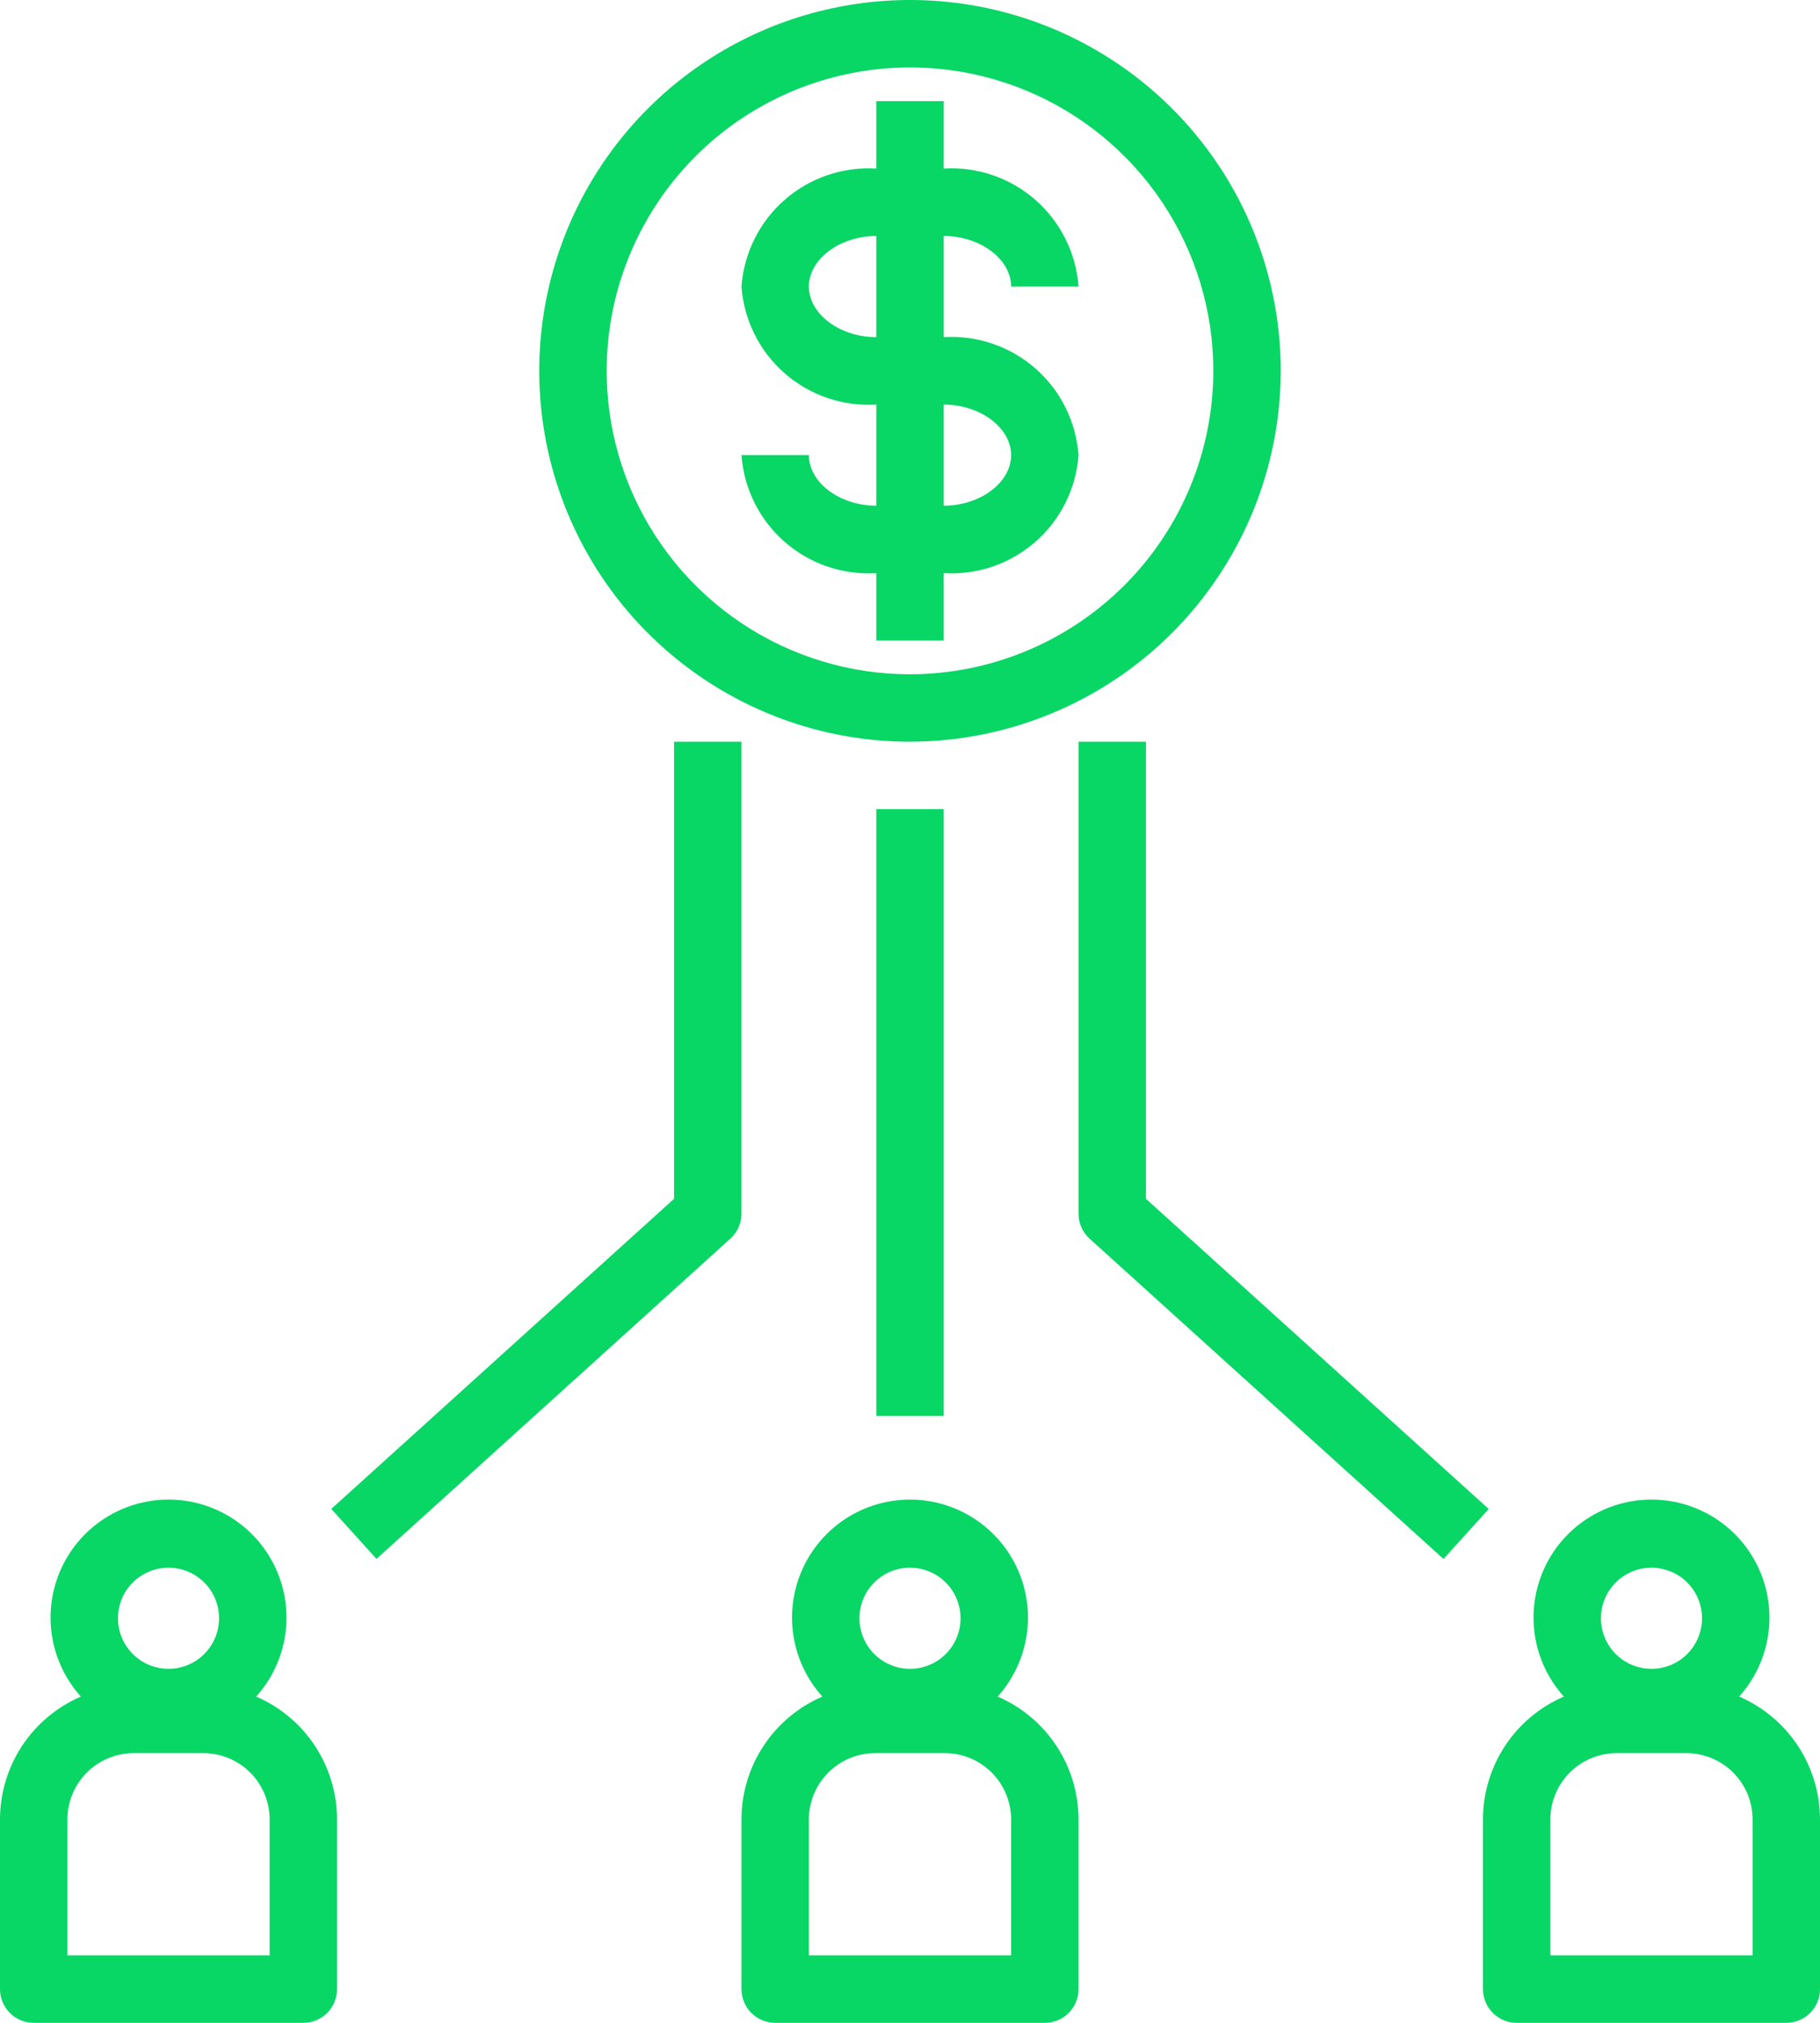 <svg width="432" height="480" viewBox="0 0 432 480" fill="none" xmlns="http://www.w3.org/2000/svg">
<path d="M304 88C304 70.595 298.839 53.581 289.169 39.11C279.5 24.638 265.756 13.359 249.676 6.699C233.596 0.038 215.902 -1.705 198.832 1.691C181.762 5.086 166.082 13.468 153.775 25.775C141.468 38.082 133.086 53.762 129.691 70.832C126.295 87.902 128.038 105.596 134.699 121.676C141.359 137.756 152.638 151.5 167.11 161.169C181.581 170.839 198.595 176 216 176C239.331 175.973 261.698 166.692 278.195 150.195C294.692 133.698 303.973 111.331 304 88ZM216 160C201.76 160 187.839 155.777 175.999 147.866C164.159 139.954 154.93 128.71 149.481 115.553C144.031 102.397 142.605 87.92 145.383 73.954C148.162 59.987 155.019 47.158 165.088 37.088C175.158 27.019 187.987 20.162 201.954 17.384C215.92 14.605 230.397 16.031 243.553 21.481C256.71 26.93 267.954 36.159 275.866 47.999C283.777 59.839 288 73.76 288 88C287.979 107.089 280.386 125.39 266.888 138.888C253.39 152.386 235.089 159.979 216 160Z" fill="#08D665"/>
<path d="M240 68H256C255.427 60.06 251.745 52.666 245.754 47.424C239.763 42.181 231.946 39.514 224 40V24H208V40C200.054 39.514 192.237 42.181 186.246 47.424C180.255 52.666 176.573 60.06 176 68C176.573 75.94 180.255 83.334 186.246 88.576C192.237 93.819 200.054 96.486 208 96V120C199.328 120 192 114.504 192 108H176C176.573 115.94 180.255 123.334 186.246 128.576C192.237 133.819 200.054 136.486 208 136V152H224V136C231.946 136.486 239.763 133.819 245.754 128.576C251.745 123.334 255.427 115.94 256 108C255.427 100.06 251.745 92.666 245.754 87.424C239.763 82.181 231.946 79.514 224 80V56C232.672 56 240 61.496 240 68ZM240 108C240 114.504 232.672 120 224 120V96C232.672 96 240 101.496 240 108ZM208 80C199.328 80 192 74.504 192 68C192 61.496 199.328 56 208 56V80ZM208 192H224V336H208V192ZM272 284.456V176H256V288C256.001 289.117 256.235 290.222 256.688 291.243C257.142 292.264 257.804 293.178 258.632 293.928L342.632 369.928L353.368 358.072L272 284.456ZM236.8 402.584C240.424 398.562 242.805 393.576 243.654 388.229C244.503 382.881 243.783 377.403 241.582 372.456C239.381 367.51 235.793 363.308 231.252 360.358C226.712 357.409 221.414 355.839 216 355.839C210.586 355.839 205.288 357.409 200.748 360.358C196.207 363.308 192.619 367.51 190.418 372.456C188.217 377.403 187.497 382.881 188.346 388.229C189.195 393.576 191.576 398.562 195.2 402.584C189.503 405.036 184.649 409.102 181.237 414.282C177.825 419.461 176.004 425.526 176 431.728V472C176 474.122 176.843 476.157 178.343 477.657C179.843 479.157 181.878 480 184 480H248C250.122 480 252.157 479.157 253.657 477.657C255.157 476.157 256 474.122 256 472V431.728C255.994 425.526 254.172 419.462 250.761 414.283C247.349 409.104 242.496 405.038 236.8 402.584ZM216 372C218.373 372 220.693 372.704 222.667 374.022C224.64 375.341 226.178 377.215 227.087 379.408C227.995 381.601 228.232 384.013 227.769 386.341C227.306 388.669 226.164 390.807 224.485 392.485C222.807 394.164 220.669 395.306 218.341 395.769C216.013 396.232 213.601 395.995 211.408 395.087C209.215 394.178 207.341 392.64 206.022 390.667C204.704 388.693 204 386.373 204 384C204 380.817 205.264 377.765 207.515 375.515C209.765 373.264 212.817 372 216 372ZM240 464H192V431.728C192.004 427.559 193.662 423.563 196.608 420.614C199.555 417.666 203.551 416.006 207.72 416H224.28C228.449 416.006 232.445 417.666 235.392 420.614C238.338 423.563 239.996 427.559 240 431.728V464ZM60.8 402.584C64.424 398.562 66.805 393.576 67.654 388.229C68.502 382.881 67.783 377.403 65.582 372.456C63.381 367.51 59.793 363.308 55.252 360.358C50.712 357.409 45.414 355.839 40 355.839C34.586 355.839 29.288 357.409 24.748 360.358C20.207 363.308 16.619 367.51 14.418 372.456C12.217 377.403 11.498 382.881 12.346 388.229C13.195 393.576 15.575 398.562 19.2 402.584C13.503 405.036 8.649 409.102 5.237 414.282C1.825 419.461 0.004 425.526 0 431.728V472C0 474.122 0.843 476.157 2.343 477.657C3.843 479.157 5.878 480 8 480H72C74.122 480 76.157 479.157 77.657 477.657C79.157 476.157 80 474.122 80 472V431.728C79.994 425.526 78.172 419.462 74.76 414.283C71.349 409.104 66.496 405.038 60.8 402.584ZM40 372C42.373 372 44.694 372.704 46.667 374.022C48.64 375.341 50.178 377.215 51.087 379.408C51.995 381.601 52.232 384.013 51.769 386.341C51.306 388.669 50.163 390.807 48.485 392.485C46.807 394.164 44.669 395.306 42.341 395.769C40.013 396.232 37.6 395.995 35.408 395.087C33.215 394.178 31.341 392.64 30.022 390.667C28.704 388.693 28 386.373 28 384C28 380.817 29.264 377.765 31.515 375.515C33.765 373.264 36.817 372 40 372ZM64 464H16V431.728C16.004 427.559 17.662 423.563 20.608 420.614C23.555 417.666 27.551 416.006 31.72 416H48.28C52.449 416.006 56.445 417.666 59.392 420.614C62.339 423.563 63.996 427.559 64 431.728V464ZM412.8 402.584C416.424 398.562 418.805 393.576 419.654 388.229C420.503 382.881 419.783 377.403 417.582 372.456C415.381 367.51 411.793 363.308 407.252 360.358C402.712 357.409 397.414 355.839 392 355.839C386.586 355.839 381.288 357.409 376.748 360.358C372.207 363.308 368.619 367.51 366.418 372.456C364.217 377.403 363.497 382.881 364.346 388.229C365.195 393.576 367.576 398.562 371.2 402.584C365.503 405.036 360.649 409.102 357.237 414.282C353.825 419.461 352.004 425.526 352 431.728V472C352 474.122 352.843 476.157 354.343 477.657C355.843 479.157 357.878 480 360 480H424C426.122 480 428.157 479.157 429.657 477.657C431.157 476.157 432 474.122 432 472V431.728C431.994 425.526 430.172 419.462 426.761 414.283C423.349 409.104 418.496 405.038 412.8 402.584ZM392 372C394.373 372 396.693 372.704 398.667 374.022C400.64 375.341 402.178 377.215 403.087 379.408C403.995 381.601 404.232 384.013 403.769 386.341C403.306 388.669 402.164 390.807 400.485 392.485C398.807 394.164 396.669 395.306 394.341 395.769C392.013 396.232 389.601 395.995 387.408 395.087C385.215 394.178 383.341 392.64 382.022 390.667C380.704 388.693 380 386.373 380 384C380 380.817 381.264 377.765 383.515 375.515C385.765 373.264 388.817 372 392 372ZM416 464H368V431.728C368.004 427.559 369.662 423.563 372.608 420.614C375.555 417.666 379.551 416.006 383.72 416H400.28C404.449 416.006 408.445 417.666 411.392 420.614C414.338 423.563 415.996 427.559 416 431.728V464ZM176 176H160V284.456L78.632 358.056L89.368 369.912L173.368 293.912C174.194 293.164 174.855 292.252 175.308 291.234C175.762 290.216 175.997 289.114 176 288V176Z" fill="#08D665"/>
</svg>
